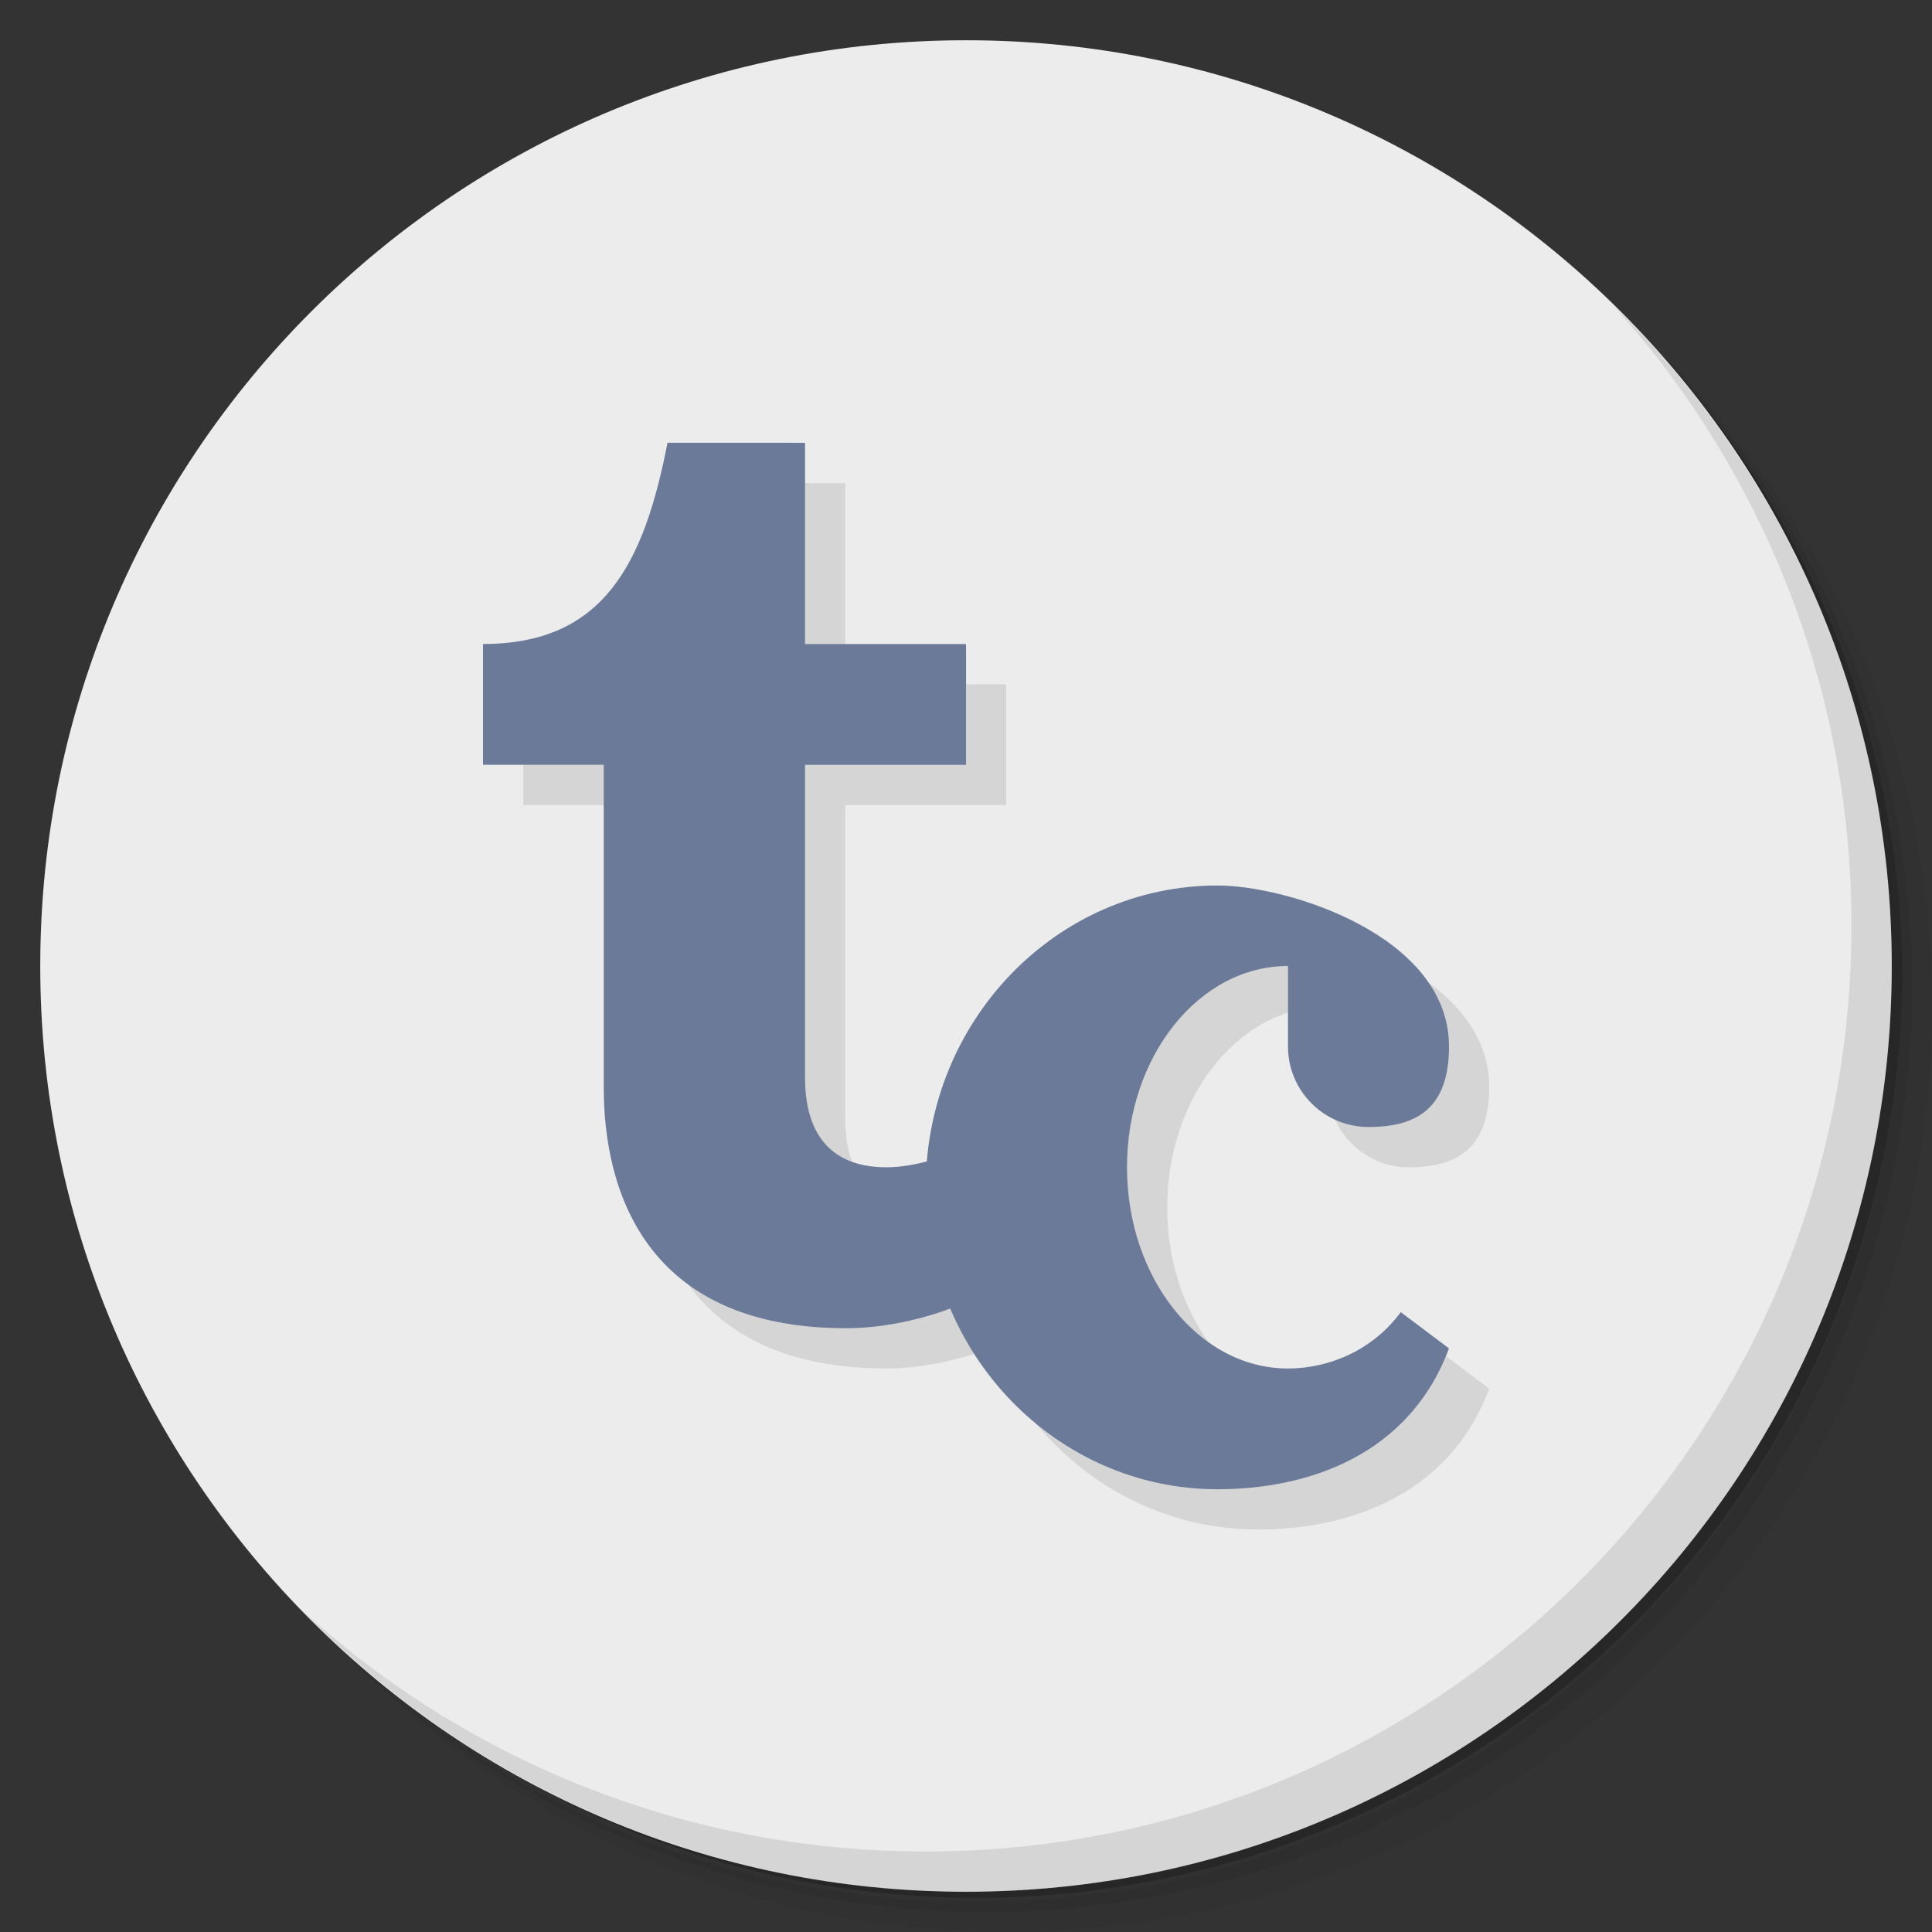<?xml version="1.0" encoding="UTF-8" standalone="no"?>
<svg
   xmlns:dc="http://purl.org/dc/elements/1.1/"
   xmlns:cc="http://creativecommons.org/ns#"
   xmlns:rdf="http://www.w3.org/1999/02/22-rdf-syntax-ns#"
   xmlns:svg="http://www.w3.org/2000/svg"
   xmlns="http://www.w3.org/2000/svg"
   xmlns:sodipodi="http://sodipodi.sourceforge.net/DTD/sodipodi-0.dtd"
   xmlns:inkscape="http://www.inkscape.org/namespaces/inkscape"
   version="1.1"
   viewBox="0 0 48 48"
   id="svg27"
   sodipodi:docname="tumblrcrawl.svg"
   inkscape:version="0.92.2 5c3e80d, 2017-08-06">
  <rect x="0" y="0" width="48" height="48" fill="#333333" stroke="none"/>
  <sodipodi:namedview
     pagecolor="#ffffff"
     bordercolor="#666666"
     borderopacity="1"
     objecttolerance="10"
     gridtolerance="10"
     guidetolerance="10"
     inkscape:pageopacity="0"
     inkscape:pageshadow="2"
     inkscape:window-width="785"
     inkscape:window-height="480"
     id="namedview29"
     showgrid="false"
     inkscape:zoom="4.9166667"
     inkscape:cx="24"
     inkscape:cy="24"
     inkscape:window-x="74"
     inkscape:window-y="27"
     inkscape:window-maximized="0"
     inkscape:current-layer="svg27" />
  <defs
     id="defs7">
    <linearGradient
       id="linearGradient3764"
       x1="1"
       x2="47"
       gradientTransform="matrix(0 -1 1 0 -1.5e-6 48)"
       gradientUnits="userSpaceOnUse">
      <stop
         style="stop-color:#657493"
         offset="0"
         id="stop2" />
      <stop
         style="stop-color:#707f9d"
         offset="1"
         id="stop4" />
    </linearGradient>
  </defs>
  <path
     d="m36.31 5c5.859 4.062 9.688 10.831 9.688 18.5 0 12.426-10.07 22.5-22.5 22.5-7.669 0-14.438-3.828-18.5-9.688 1.037 1.822 2.306 3.499 3.781 4.969 4.085 3.712 9.514 5.969 15.469 5.969 12.703 0 23-10.298 23-23 0-5.954-2.256-11.384-5.969-15.469-1.469-1.475-3.147-2.744-4.969-3.781zm4.969 3.781c3.854 4.113 6.219 9.637 6.219 15.719 0 12.703-10.297 23-23 23-6.081 0-11.606-2.364-15.719-6.219 4.16 4.144 9.883 6.719 16.219 6.719 12.703 0 23-10.298 23-23 0-6.335-2.575-12.06-6.719-16.219z"
     style="opacity:.05"
     id="path9" />
  <path
     d="m41.28 8.781c3.712 4.085 5.969 9.514 5.969 15.469 0 12.703-10.297 23-23 23-5.954 0-11.384-2.256-15.469-5.969 4.113 3.854 9.637 6.219 15.719 6.219 12.703 0 23-10.298 23-23 0-6.081-2.364-11.606-6.219-15.719z"
     style="opacity:.1"
     id="path11" />
  <path
     d="m31.25 2.375c8.615 3.154 14.75 11.417 14.75 21.13 0 12.426-10.07 22.5-22.5 22.5-9.708 0-17.971-6.135-21.12-14.75a23 23 0 0 0 44.875-7 23 23 0 0 0-16-21.875z"
     style="opacity:.2"
     id="path13" />
  <path
     d="m24 1c12.703 0 23 10.297 23 23s-10.297 23-23 23-23-10.297-23-23 10.297-23 23-23z"
     style="fill:#ececec"
     id="path15" />
  <g
     transform="translate(1,1)"
     id="g17" />
  <path
     d="m40.03 7.531c3.712 4.084 5.969 9.514 5.969 15.469 0 12.703-10.297 23-23 23-5.954 0-11.384-2.256-15.469-5.969 4.178 4.291 10.01 6.969 16.469 6.969 12.703 0 23-10.298 23-23 0-6.462-2.677-12.291-6.969-16.469z"
     style="opacity:.1"
     id="path19" />
  <path
     d="m17.584 12c-0.584 3-1.584 5-4.584 5v3h3v8.02c0 2.513 1 5.979 6.025 5.979 0.893 0 1.828-0.216 2.58-0.502 1.118 2.65 3.671 4.504 6.644 4.504 2.214 6e-5 4.75-0.82 5.75-3.5l-1.199-0.9c-0.682 0.931-1.762 1.4-2.801 1.4-2.209-1.1e-4 -4-2.239-4-5s1.791-5 4-5v2c0 1.105 0.895 2 2 2 1.214 0 2-0.475 2-2 0-2.751-4-4-5.75-4-3.793-3.8e-5 -6.901 3.013-7.219 6.852-0.329 0.086-0.683 0.148-1.008 0.148-1.744 0-2.023-1.31-2.023-2.217v-7.783h4v-3h-4v-5z"
     style="opacity:.1;stroke-width:.17"
     id="path21" />
  <path
     d="m16.584 11c-0.584 3-1.584 5-4.584 5v3h3v8.02c0 2.513 1 5.979 6.025 5.979 1.634 0 3.486-0.703 3.893-1.287l-1.082-3.139c-0.418 0.194-1.179 0.428-1.812 0.428-1.744 0-2.023-1.31-2.023-2.217v-7.783h4v-3h-4v-5z"
     style="fill:#6b7a98;stroke-width:0.17;fill-opacity:1"
     id="path23" />
  <path
     d="m30.25 22c-4.004-4e-5 -7.25 3.358-7.25 7.5s3.246 7.5 7.25 7.5c2.214 6e-5 4.75-0.82 5.75-3.5l-1.199-0.9c-0.682 0.931-1.762 1.4-2.801 1.4-2.209-1.1e-4 -4-2.239-4-5s1.791-5 4-5v2c0 1.105 0.895 2 2 2 1.214 0 2-0.475 2-2 0-2.751-4-4-5.75-4z"
     style="fill:#6b7a98;fill-opacity:1"
     id="path25" />
</svg>
